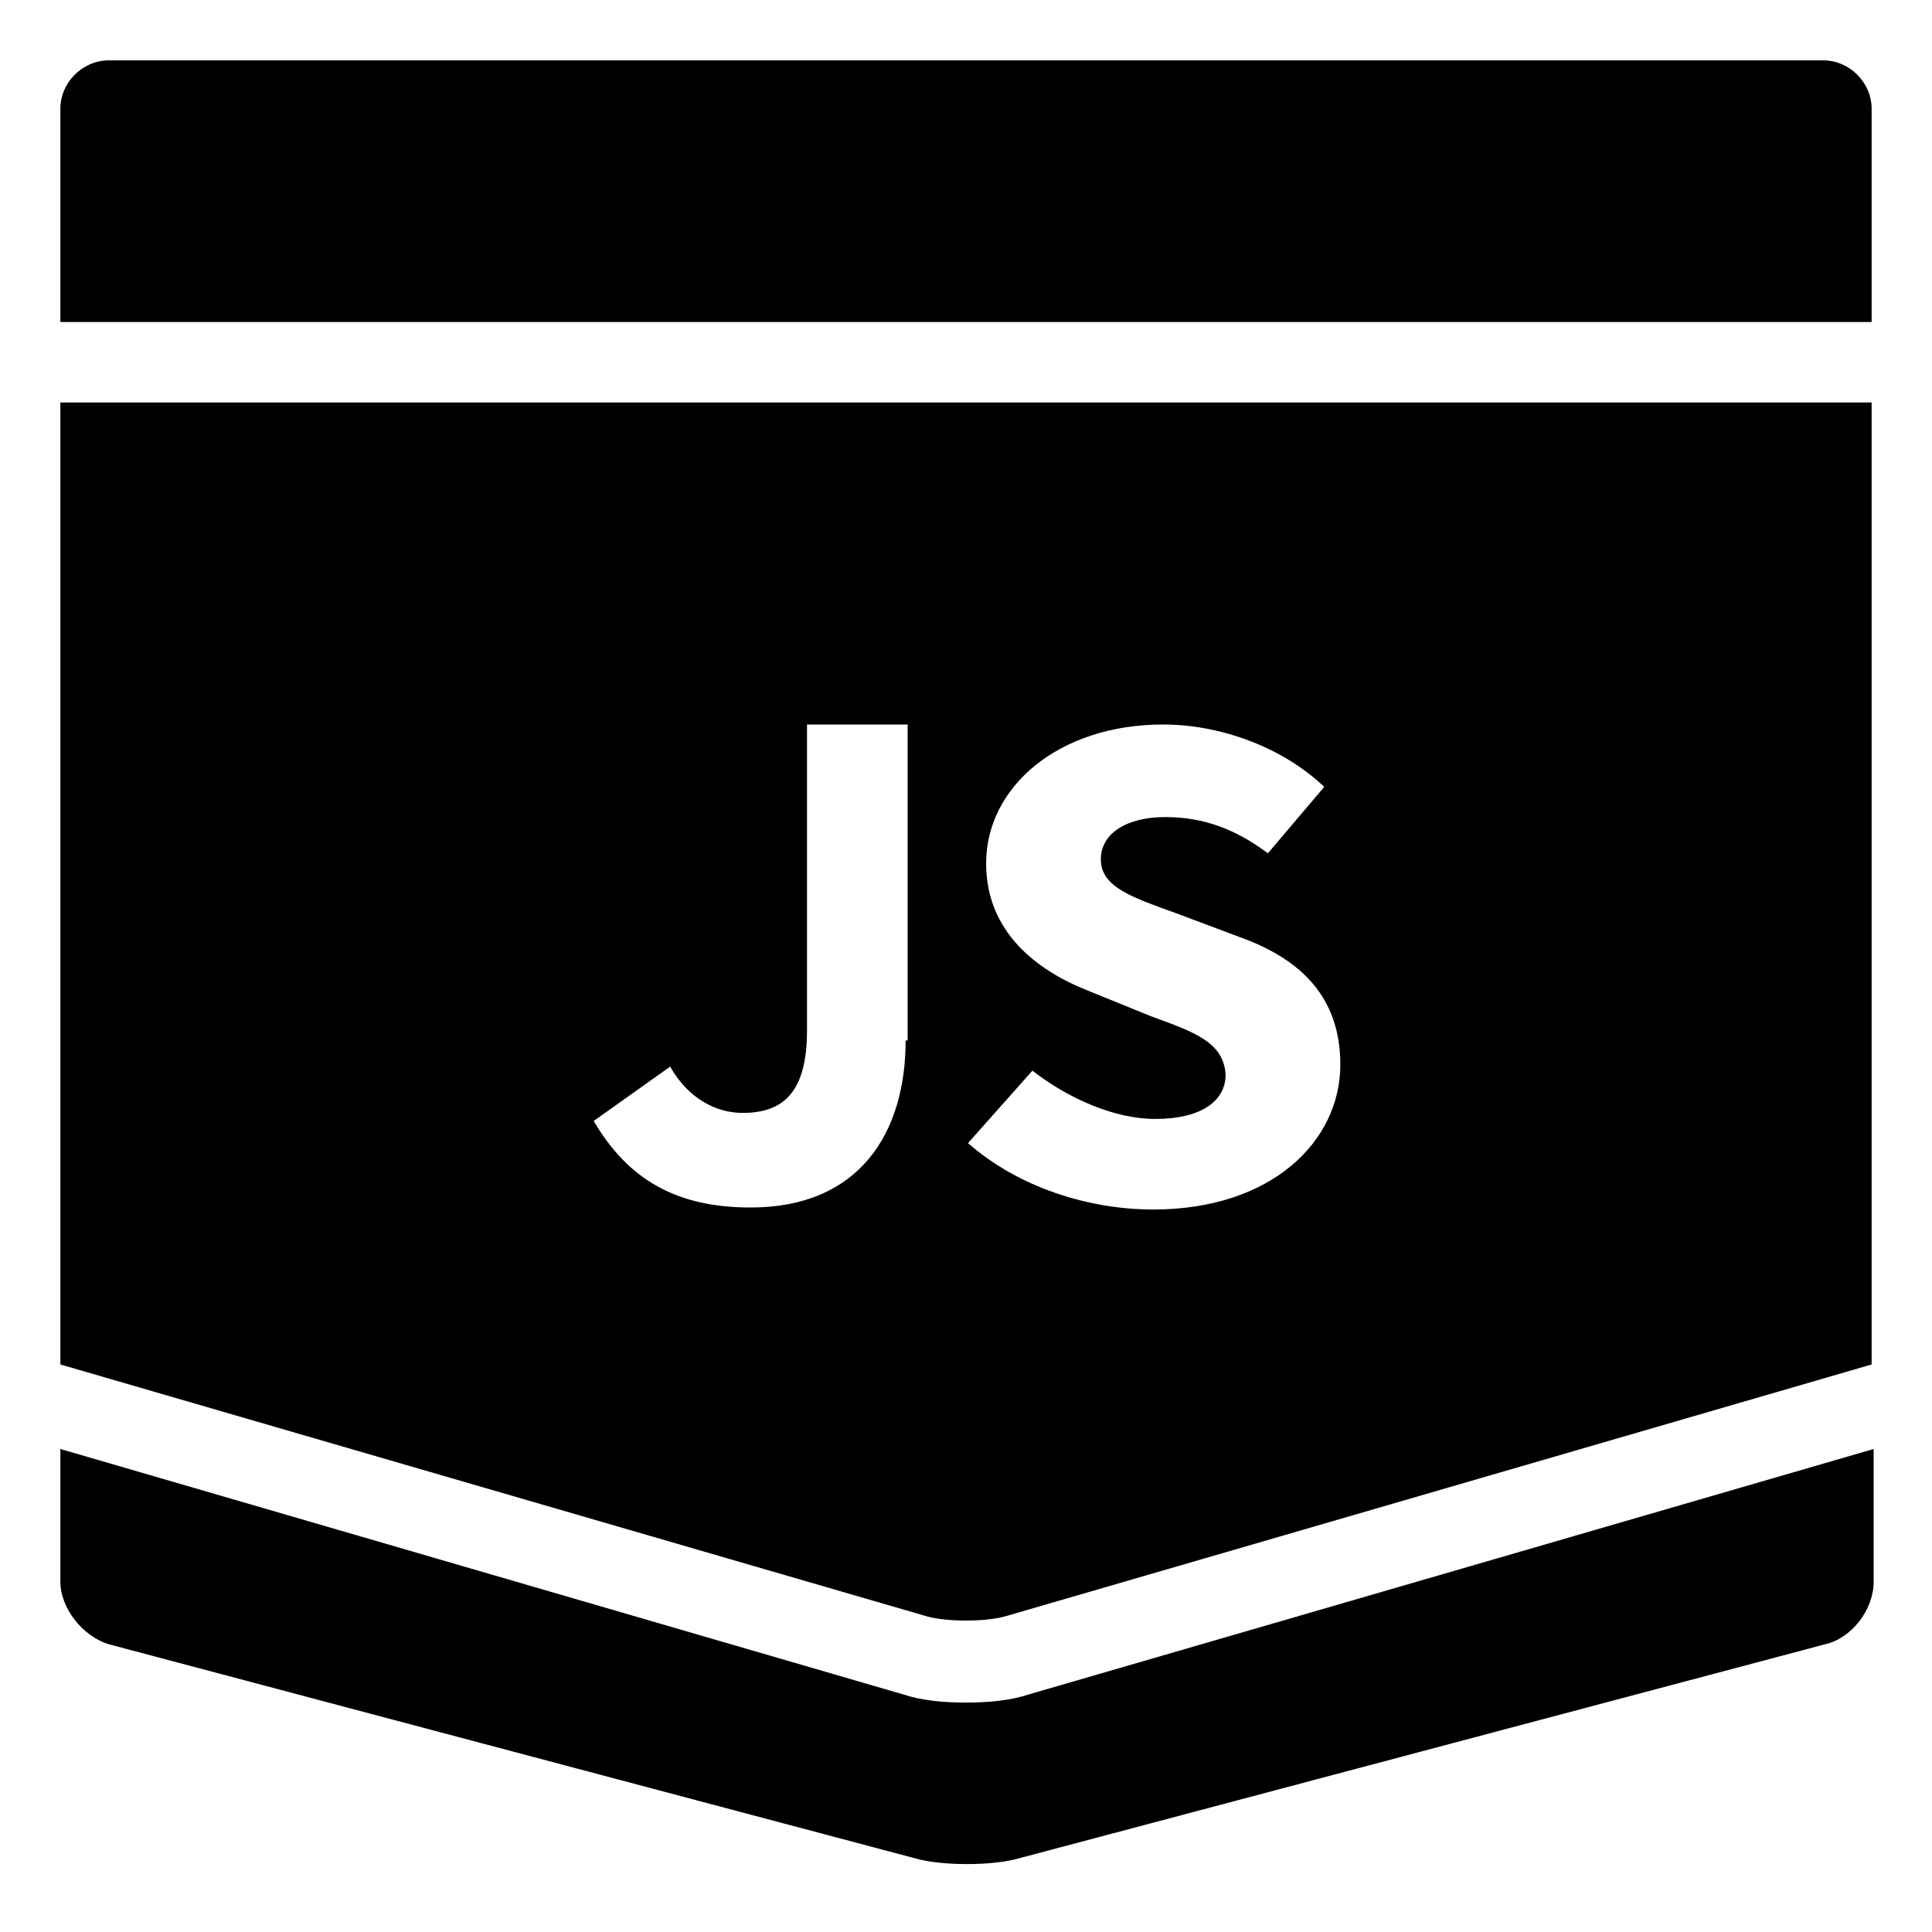 <?xml version="1.0" ?><svg id="Layer_1" style="enable-background:new 0 0 96 96;" version="1.1" viewBox="0 0 96 96" xml:space="preserve" xmlns="http://www.w3.org/2000/svg" xmlns:xlink="http://www.w3.org/1999/xlink"><style type="text/css">
	.st0{fill:#FFFFFF;}
</style><g><path d="M93,16V5.4C93,4.1,91.9,3,90.6,3H50.4c-1.3,0-3.6,0-4.9,0H5.4C4.1,3,3,4.1,3,5.4V16H93z"/><path d="M50,80.3l43-12.5V20H3v47.8l43,12.5C47,80.6,49,80.6,50,80.3z M57.2,50.5L54,49.2c-2.5-1-5-2.9-5-6.3   c0-3.8,3.6-6.9,8.8-6.9c2.8,0,5.9,1.1,8,3.1l-2.8,3.3c-1.6-1.2-3.2-1.8-5.1-1.8c-1.9,0-3.2,0.8-3.2,2.1c0,1.4,1.6,1.9,3.8,2.7   l3.2,1.2c3,1.1,4.9,3,4.9,6.3c0,3.8-3.4,7.2-9.3,7.2c-3.2,0-6.7-1.1-9.2-3.3l3.2-3.6c1.8,1.4,4.1,2.4,6.1,2.4   c2.3,0,3.5-0.9,3.5-2.2C60.8,51.8,59.4,51.3,57.2,50.5z M45,51.7c0,4.6-2.3,8.3-7.7,8.3c-3.7,0-6.1-1.4-7.8-4.3l3.8-2.7   c0.9,1.6,2.3,2.3,3.6,2.3c2,0,3.2-1,3.2-4.1V36h5V51.7z"/><path d="M51.1,84.2c-0.9,0.3-2,0.4-3.1,0.4c-1.1,0-2.2-0.1-3.1-0.4L3,72v6.6c0,1.3,1.1,2.7,2.4,3.1l40.3,10.7   c1.3,0.3,3.4,0.3,4.7,0l40.3-10.7c1.3-0.3,2.4-1.7,2.4-3.1V72L51.1,84.2z"/></g></svg>